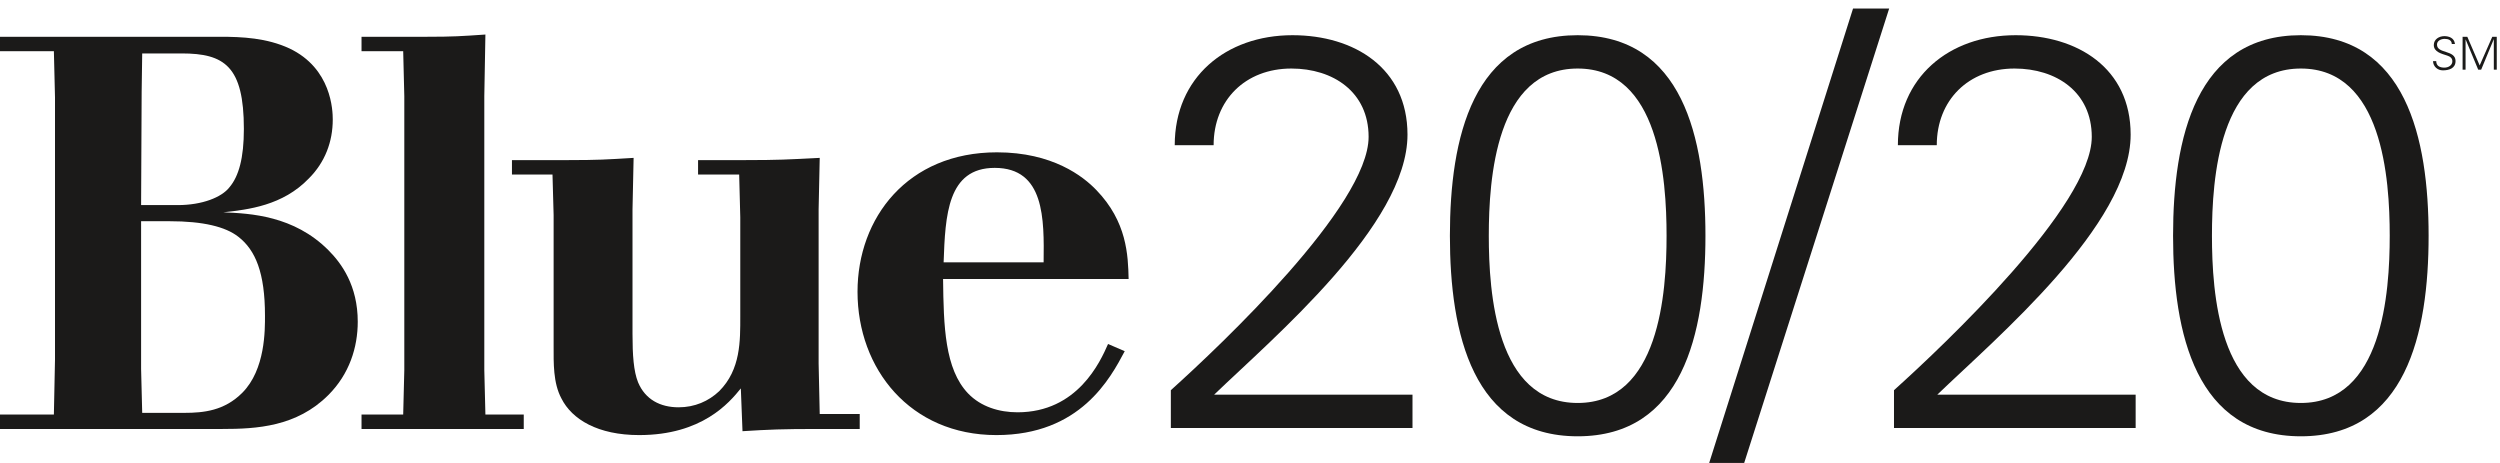 <?xml version="1.0" encoding="UTF-8"?>
<svg width="270px" height="50px" viewBox="0 0 270 50" version="1.1" xmlns="http://www.w3.org/2000/svg" xmlns:xlink="http://www.w3.org/1999/xlink">
    <!-- Generator: Sketch 54.1 (76490) - https://sketchapp.com -->
    <title>Blue Cross NC / Products / Blue2020 / K</title>
    <desc>Created with Sketch.</desc>
    <g id="Blue-Cross-NC-/-Products-/-Blue2020-/-K" stroke="none" stroke-width="1" fill="none" fill-rule="evenodd">
        <g id="Blue2020-RGB-K-EPS" fill="#1B1A19">
            <path d="M15.239,23.891 L15.239,39.849 L15.358,44.589 L19.918,44.589 C22.018,44.589 24.239,44.349 26.159,42.429 C28.678,39.909 28.618,35.59 28.618,34.09 C28.618,29.471 27.598,27.01 25.739,25.57 C24.358,24.49 21.959,23.891 18.299,23.891 L15.239,23.891 Z M15.358,5.771 L15.299,9.91 L15.239,22.15 L19.198,22.15 C21.838,22.15 23.938,21.311 24.778,20.23 C25.797,19.031 26.338,17.051 26.338,13.93 C26.338,7.15 24.239,5.771 19.618,5.771 L15.358,5.771 Z M0,3.971 L23.758,3.971 C26.159,3.971 28.797,4.092 31.258,5.23 C35.819,7.391 35.938,11.951 35.938,12.91 C35.938,15.311 35.098,17.531 33.358,19.269 C30.538,22.211 26.819,22.631 24.118,22.93 C27.059,23.051 31.739,23.291 35.457,27.01 C36.897,28.449 38.637,30.85 38.637,34.75 C38.637,37.509 37.739,40.39 35.457,42.669 C32.038,46.089 27.717,46.329 23.998,46.329 L0,46.329 L0,44.769 L5.819,44.769 L5.94,38.829 L5.94,10.512 L5.819,5.531 L0,5.531 L0,3.971 L0,3.971 Z" id="Fill-1"></path>
            <path d="M46.125,3.971 C48.946,3.971 49.786,3.91 52.424,3.73 L52.305,10.391 L52.305,39.97 L52.424,44.769 L56.565,44.769 L56.565,46.329 L39.045,46.329 L39.045,44.769 L43.545,44.769 L43.665,39.97 L43.665,10.391 L43.545,5.531 L39.045,5.531 L39.045,3.971 L46.125,3.971" id="Fill-2"></path>
            <path d="M61.411,17.291 C64.532,17.291 65.491,17.23 68.43,17.051 L68.311,22.631 L68.311,36.07 C68.311,38.349 68.43,40.089 68.911,41.29 C69.69,43.149 71.311,43.989 73.291,43.989 C75.03,43.989 76.53,43.329 77.67,42.249 C80.01,39.909 79.95,36.789 79.95,34.15 L79.95,23.471 L79.831,18.85 L75.391,18.85 L75.391,17.291 L80.551,17.291 C84.03,17.291 85.049,17.23 88.53,17.051 L88.411,22.631 L88.411,39.249 L88.53,44.71 L92.85,44.71 L92.85,46.329 L88.29,46.329 C84.45,46.329 83.071,46.39 80.19,46.569 L80.01,41.948 C78.75,43.509 75.811,46.989 69.03,46.989 C64.59,46.989 61.772,45.31 60.631,43.028 C59.731,41.349 59.791,39.188 59.791,37.39 L59.791,23.23 L59.67,18.85 L55.291,18.85 L55.291,17.291 L61.411,17.291" id="Fill-3"></path>
            <path d="M112.711,28.33 C112.77,23.65 112.831,18.131 107.43,18.131 C102.331,18.131 102.09,23.23 101.911,28.33 L112.711,28.33 Z M121.471,37.929 C119.911,40.87 116.67,46.989 107.612,46.989 C98.311,46.989 92.612,39.849 92.612,31.51 C92.612,23.529 98.012,16.451 107.67,16.451 C113.67,16.451 116.971,19.031 118.411,20.531 C121.711,23.949 121.831,27.551 121.891,30.131 L101.852,30.131 C101.911,35.23 102.032,39.849 104.551,42.489 C105.932,43.929 107.911,44.528 109.891,44.528 C116.372,44.528 118.831,39.069 119.67,37.15 L121.471,37.929 L121.471,37.929 Z" id="Fill-4"></path>
            <path d="M126.451,46.221 L126.451,42.141 C131.85,37.281 147.81,22.221 147.81,14.782 C147.81,9.922 143.97,7.402 139.47,7.402 C134.49,7.402 131.071,10.822 131.071,15.682 L126.871,15.682 C126.871,8.362 132.39,3.802 139.59,3.802 C146.25,3.802 152.009,7.342 152.009,14.541 C152.009,24.261 137.55,36.44 131.13,42.621 L152.549,42.621 L152.549,46.221 L126.451,46.221" id="Fill-5"></path>
            <path d="M160.79,25.461 C160.79,31.641 161.569,43.52 170.389,43.52 C179.208,43.52 179.989,31.641 179.989,25.461 C179.989,19.281 179.208,7.402 170.389,7.402 C161.569,7.402 160.79,19.281 160.79,25.461 Z M184.188,25.461 C184.188,36.02 181.728,47.12 170.389,47.12 C159.049,47.12 156.589,36.02 156.589,25.461 C156.589,14.901 159.049,3.802 170.389,3.802 C181.728,3.802 184.188,14.901 184.188,25.461 L184.188,25.461 Z" id="Fill-6"></path>
            <polyline id="Fill-7" points="200.129 0.921 204.03 0.921 188.371 50 184.59 50 200.129 0.921"></polyline>
            <path d="M204.551,46.221 L204.551,42.141 C209.951,37.281 225.911,22.221 225.911,14.782 C225.911,9.922 222.071,7.402 217.571,7.402 C212.59,7.402 209.171,10.822 209.171,15.682 L204.971,15.682 C204.971,8.362 210.491,3.802 217.691,3.802 C224.35,3.802 230.11,7.342 230.11,14.541 C230.11,24.261 215.651,36.44 209.231,42.621 L230.65,42.621 L230.65,46.221 L204.551,46.221" id="Fill-8"></path>
            <path d="M238.891,25.461 C238.891,31.641 239.67,43.52 248.491,43.52 C257.31,43.52 258.09,31.641 258.09,25.461 C258.09,19.281 257.31,7.402 248.491,7.402 C239.67,7.402 238.891,19.281 238.891,25.461 Z M262.29,25.461 C262.29,36.02 259.83,47.12 248.491,47.12 C237.151,47.12 234.691,36.02 234.691,25.461 C234.691,14.901 237.151,3.802 248.491,3.802 C259.83,3.802 262.29,14.901 262.29,25.461 L262.29,25.461 Z" id="Fill-9"></path>
            <path d="M263.824,7.599 C263.259,7.599 262.783,7.187 262.767,6.601 L263.111,6.601 C263.121,7.147 263.525,7.304 264.001,7.304 C264.398,7.304 264.855,7.073 264.855,6.62 C264.855,6.267 264.599,6.101 264.3,6.003 C263.726,5.81 262.851,5.628 262.851,4.862 C262.851,4.243 263.421,3.903 263.982,3.903 C264.447,3.903 265.056,4.065 265.136,4.749 L264.792,4.749 C264.783,4.312 264.384,4.198 264.021,4.198 C263.652,4.198 263.195,4.386 263.195,4.817 C263.195,5.825 265.199,5.368 265.199,6.591 C265.199,7.362 264.537,7.599 263.824,7.599" id="Fill-10"></path>
            <polyline id="Fill-11" points="265.96 7.524 265.96 3.978 266.472 3.978 267.804 7.067 269.164 3.978 269.65 3.978 269.65 7.524 269.332 7.524 269.332 4.247 269.322 4.247 267.966 7.524 267.646 7.524 266.291 4.263 266.281 4.263 266.281 7.524 265.96 7.524"></polyline>
        </g>
    </g>
</svg>